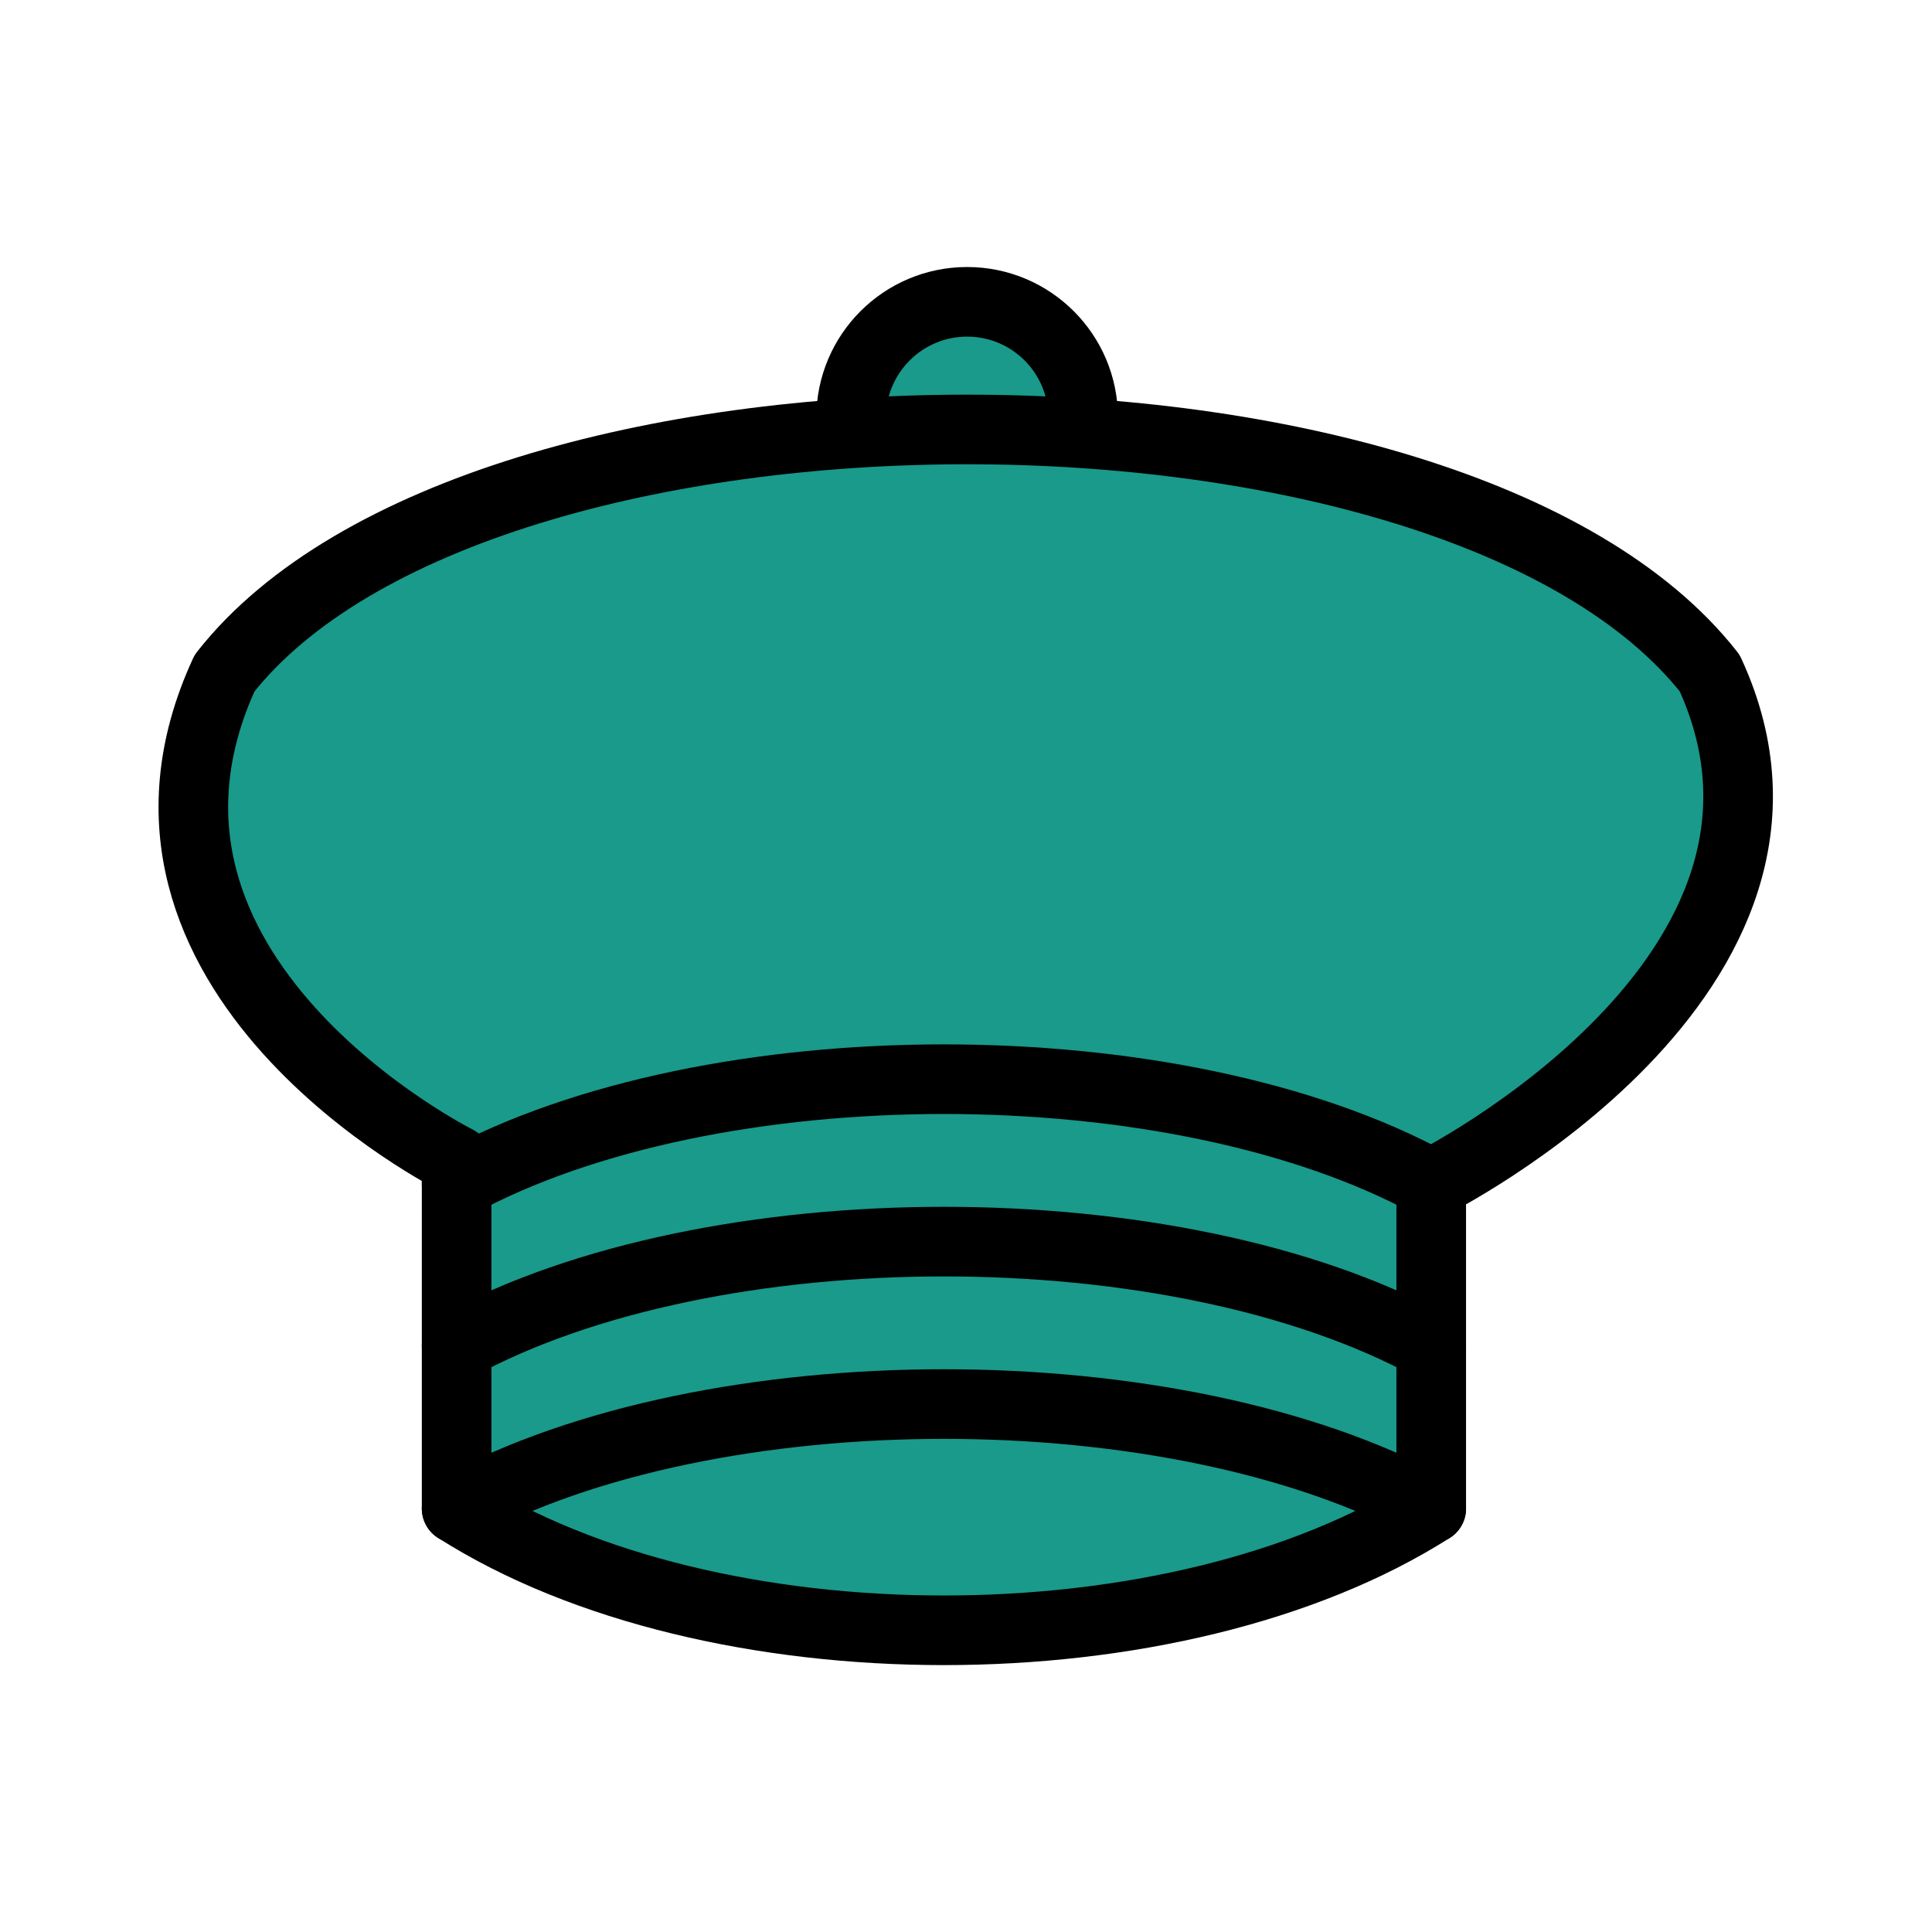 <?xml version="1.0" encoding="UTF-8" standalone="no"?>
<svg
   xmlns:dc="http://purl.org/dc/elements/1.1/"
   xmlns:cc="http://creativecommons.org/ns#"
   xmlns:rdf="http://www.w3.org/1999/02/22-rdf-syntax-ns#"
   xmlns:svg="http://www.w3.org/2000/svg"
   xmlns="http://www.w3.org/2000/svg"
   width="45"
   height="45"
   viewBox="0 0 11.906 11.906"
   version="1.1"
   id="svg4393">
  <defs
     id="defs4387" />
  <g
     id="layer1"
     transform="translate(0,-285.094)">
    <g
       id="g4499"
       transform="matrix(0.286,0,0,0.286,-0.475,283.808)"
       style="fill:#199a8b;fill-opacity:1">
      <g
         id="g4399"
         style="fill:#199a8b;stroke:#000000;stroke-width:1.5;stroke-linejoin:round;fill-opacity:1">
        <!-- bojt -->
        <circle
           id="circle4395"
           r="2.5"
           cy="13.5"
           cx="22.5"
           style="fill:#199a8b;fill-opacity:1" />
        <!-- test -->
        <path
           id="path4397"
           d="m 11.5,37 c 5.5,3.5 15.5,3.5 21,0 v -7 c 0,0 9,-4.5 6,-11 -5.5,-7 -26.5,-7 -32,0 -3,6.5 5,10.5 5,10.5 z"
           style="fill:#199a8b;fill-opacity:1" />
      </g>
      <g
         id="g4407"
         style="fill:#199a8b;stroke:#000000;stroke-width:1.5;stroke-linecap:round;fill-opacity:1">
        <!-- talp -->
        <path
           id="path4401"
           d="M 11.5,30 C 17,27 27,27 32.5,30"
           style="fill:#199a8b;fill-opacity:1" />
        <path
           id="path4403"
           d="m 11.5,33.5 c 5.5,-3 15.5,-3 21,0"
           style="fill:#199a8b;fill-opacity:1" />
        <path
           id="path4405"
           d="M 11.5,37 C 17,34 27,34 32.5,37"
           style="fill:#199a8b;fill-opacity:1" />
      </g>
    </g>
  </g>
</svg>
